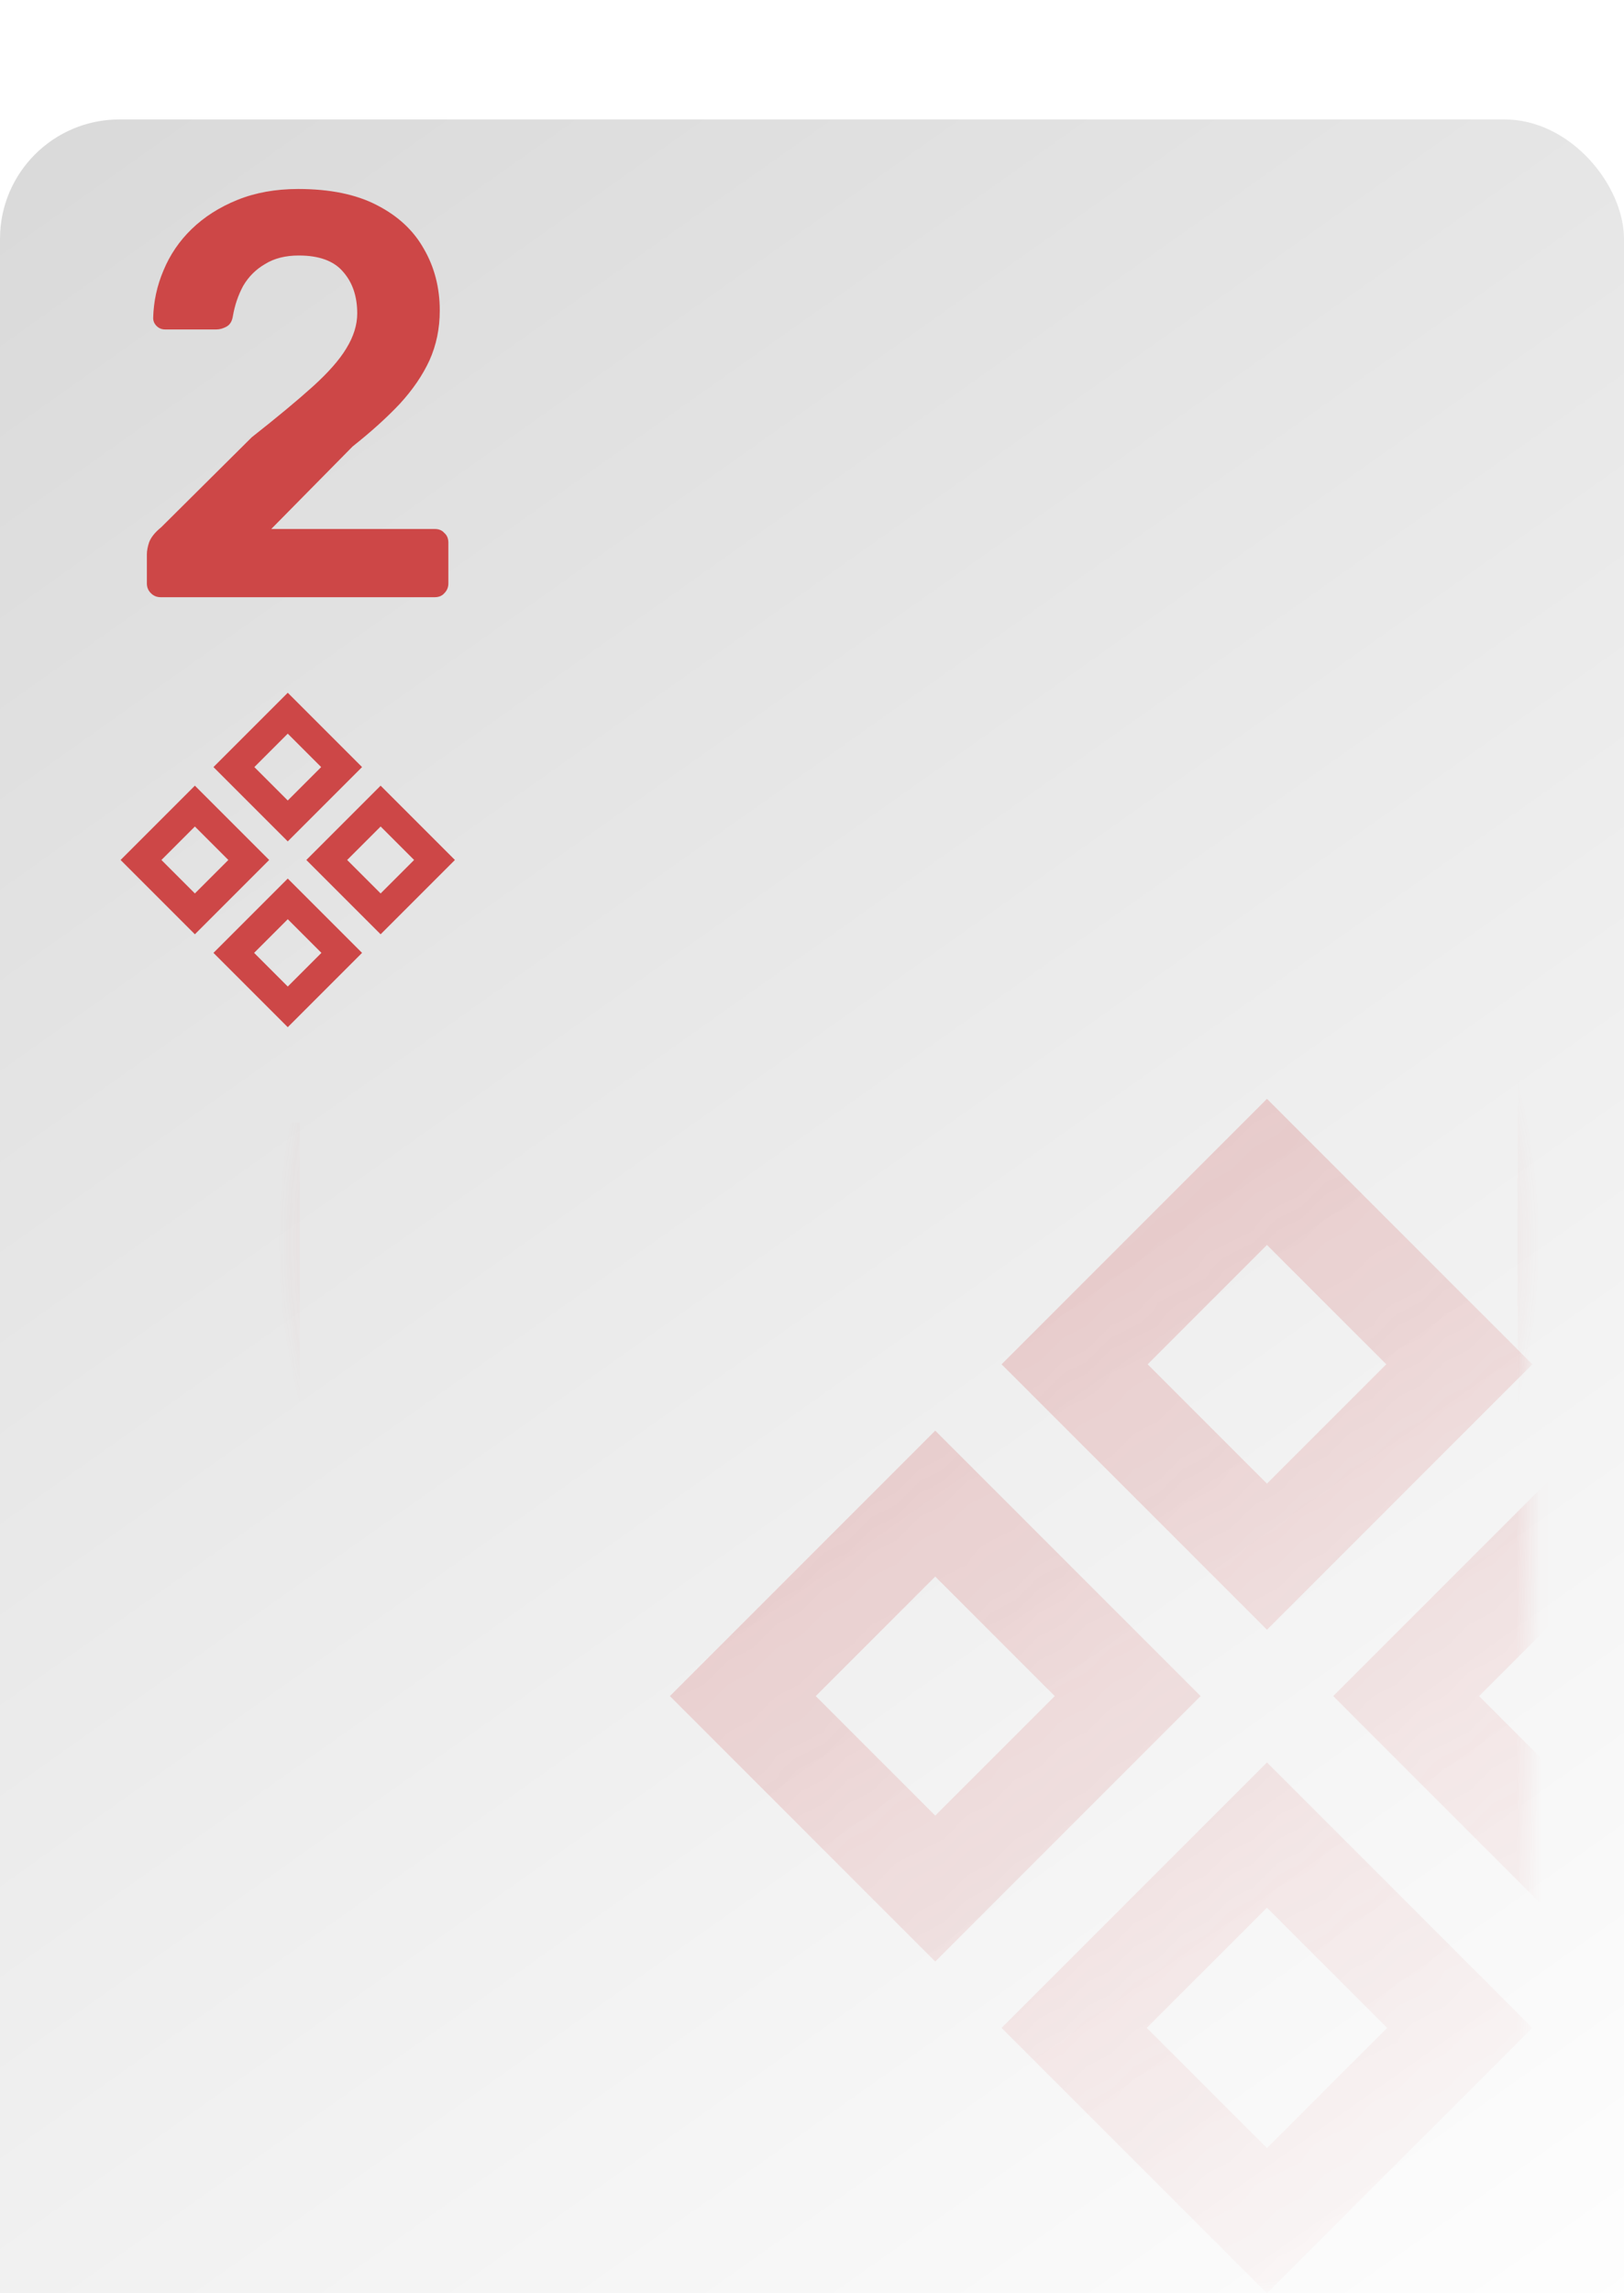 <svg xmlns="http://www.w3.org/2000/svg" fill="none" viewBox="4 3 68 96">
<g filter="url(#filter0_d_1_94)">
<g filter="url(#filter1_d_1_94)">
<rect x="4" y="3" width="68" height="96" rx="5" fill="url(#paint0_linear_1_94)"/>
</g>
<path fill-rule="evenodd" clip-rule="evenodd" d="M15.549 46V91C15.549 93.485 17.564 95.5 20.049 95.5H64.049C66.534 95.5 68.549 93.485 68.549 91V11C68.549 8.515 66.534 6.5 64.049 6.5H28.018C28.038 6.664 28.049 6.831 28.049 7V7.5H64.049C65.982 7.5 67.549 9.067 67.549 11V91C67.549 92.933 65.982 94.5 64.049 94.5H20.049C18.116 94.5 16.549 92.933 16.549 91V46H15.549Z" fill="url(#paint1_angular_1_94)"/>
<g opacity="0.48">
<mask id="mask0_1_94" style="mask-type:alpha" maskUnits="userSpaceOnUse" x="9" y="8" width="60" height="87">
<rect x="9.049" y="8" width="59" height="87" rx="4" fill="url(#paint2_linear_1_94)"/>
</mask>
<g mask="url(#mask0_1_94)">
<path fill-rule="evenodd" clip-rule="evenodd" d="M57.05 45L68.162 56.112L57.05 67.223L45.938 56.112L57.05 45ZM57.05 51.116L62.046 56.112L57.05 61.108L52.054 56.112L57.05 51.116ZM43.16 58.89L54.272 70.001L43.16 81.113L32.049 70.001L43.16 58.89ZM43.16 64.998L48.164 70.001L43.16 75.005L38.157 70.001L43.16 64.998ZM68.162 83.891L57.05 72.779L45.938 83.891L57.05 95.002L68.162 83.891ZM62.082 83.891L57.05 78.859L52.018 83.891L57.05 88.923L62.082 83.891ZM70.936 58.89L82.048 70.001L70.936 81.113L59.824 70.001L70.936 58.89ZM70.936 64.997L75.94 70.001L70.936 75.005L65.932 70.001L70.936 64.997Z" fill="#CD4747"/>
</g>
</g>
<path d="M10.726 24C10.566 24 10.43 23.944 10.318 23.832C10.206 23.72 10.15 23.584 10.15 23.424V22.2C10.15 22.056 10.182 21.888 10.246 21.696C10.326 21.488 10.494 21.28 10.75 21.072L14.542 17.304C15.598 16.472 16.446 15.768 17.086 15.192C17.742 14.6 18.214 14.064 18.502 13.584C18.806 13.088 18.958 12.6 18.958 12.12C18.958 11.4 18.758 10.816 18.358 10.368C17.974 9.92 17.358 9.696 16.51 9.696C15.95 9.696 15.478 9.816 15.094 10.056C14.71 10.28 14.406 10.584 14.182 10.968C13.974 11.352 13.83 11.776 13.75 12.24C13.718 12.448 13.63 12.592 13.486 12.672C13.342 12.752 13.198 12.792 13.054 12.792H10.918C10.774 12.792 10.654 12.744 10.558 12.648C10.462 12.552 10.414 12.44 10.414 12.312C10.43 11.624 10.574 10.96 10.846 10.32C11.118 9.664 11.51 9.088 12.022 8.592C12.55 8.08 13.19 7.672 13.942 7.368C14.694 7.064 15.542 6.912 16.486 6.912C17.814 6.912 18.91 7.136 19.774 7.584C20.654 8.032 21.31 8.64 21.742 9.408C22.19 10.176 22.414 11.04 22.414 12C22.414 12.752 22.27 13.448 21.982 14.088C21.694 14.712 21.278 15.32 20.734 15.912C20.19 16.488 19.534 17.08 18.766 17.688L15.358 21.144H22.198C22.374 21.144 22.51 21.2 22.606 21.312C22.718 21.408 22.774 21.544 22.774 21.72V23.424C22.774 23.584 22.718 23.72 22.606 23.832C22.51 23.944 22.374 24 22.198 24H10.726Z" fill="#CD4747"/>
<path fill-rule="evenodd" clip-rule="evenodd" d="M16.049 28L19.16 31.111L16.049 34.222L12.938 31.111L16.049 28ZM16.049 29.712L17.448 31.111L16.049 32.51L14.65 31.111L16.049 29.712ZM12.16 31.889L15.271 35L12.16 38.111L9.049 35L12.16 31.889ZM12.16 33.599L13.561 35L12.16 36.401L10.759 35L12.16 33.599ZM19.16 38.889L16.049 35.778L12.938 38.889L16.049 42L19.16 38.889ZM17.458 38.889L16.049 37.48L14.64 38.889L16.049 40.298L17.458 38.889ZM19.937 31.889L23.048 35L19.937 38.111L16.826 35L19.937 31.889ZM19.938 33.599L21.339 35L19.938 36.401L18.536 35L19.938 33.599Z" fill="#CD4747"/>
</g>
<defs>
<filter id="filter0_d_1_94" x="0" y="2" width="76" height="105" filterUnits="userSpaceOnUse" color-interpolation-filters="sRGB">
<feFlood flood-opacity="0" result="BackgroundImageFix"/>
<feColorMatrix in="SourceAlpha" type="matrix" values="0 0 0 0 0 0 0 0 0 0 0 0 0 0 0 0 0 0 127 0" result="hardAlpha"/>
<feOffset dy="4"/>
<feGaussianBlur stdDeviation="2"/>
<feComposite in2="hardAlpha" operator="out"/>
<feColorMatrix type="matrix" values="0 0 0 0 0 0 0 0 0 0 0 0 0 0 0 0 0 0 0.25 0"/>
<feBlend mode="normal" in2="BackgroundImageFix" result="effect1_dropShadow_1_94"/>
<feBlend mode="normal" in="SourceGraphic" in2="effect1_dropShadow_1_94" result="shape"/>
</filter>
<filter id="filter1_d_1_94" x="0" y="0" width="76" height="104" filterUnits="userSpaceOnUse" color-interpolation-filters="sRGB">
<feFlood flood-opacity="0" result="BackgroundImageFix"/>
<feColorMatrix in="SourceAlpha" type="matrix" values="0 0 0 0 0 0 0 0 0 0 0 0 0 0 0 0 0 0 127 0" result="hardAlpha"/>
<feOffset dy="1"/>
<feGaussianBlur stdDeviation="2"/>
<feComposite in2="hardAlpha" operator="out"/>
<feColorMatrix type="matrix" values="0 0 0 0 0 0 0 0 0 0 0 0 0 0 0 0 0 0 0.36 0"/>
<feBlend mode="normal" in2="BackgroundImageFix" result="effect1_dropShadow_1_94"/>
<feBlend mode="normal" in="SourceGraphic" in2="effect1_dropShadow_1_94" result="shape"/>
</filter>
<linearGradient id="paint0_linear_1_94" x1="4" y1="3" x2="72" y2="99" gradientUnits="userSpaceOnUse">
<stop stop-color="#D9D9D9"/>
<stop offset="1" stop-color="white"/>
</linearGradient>
<radialGradient id="paint1_angular_1_94" cx="0" cy="0" r="1" gradientUnits="userSpaceOnUse" gradientTransform="translate(42.049 51) rotate(-168.056) scale(26.575 26.575)">
<stop stop-color="#CD4747"/>
<stop offset="1" stop-color="#CD4747" stop-opacity="0"/>
</radialGradient>
<linearGradient id="paint2_linear_1_94" x1="9.049" y1="8" x2="71.517" y2="92.434" gradientUnits="userSpaceOnUse">
<stop stop-color="#D9D9D9"/>
<stop offset="1" stop-color="white" stop-opacity="0"/>
</linearGradient>
</defs>
</svg>